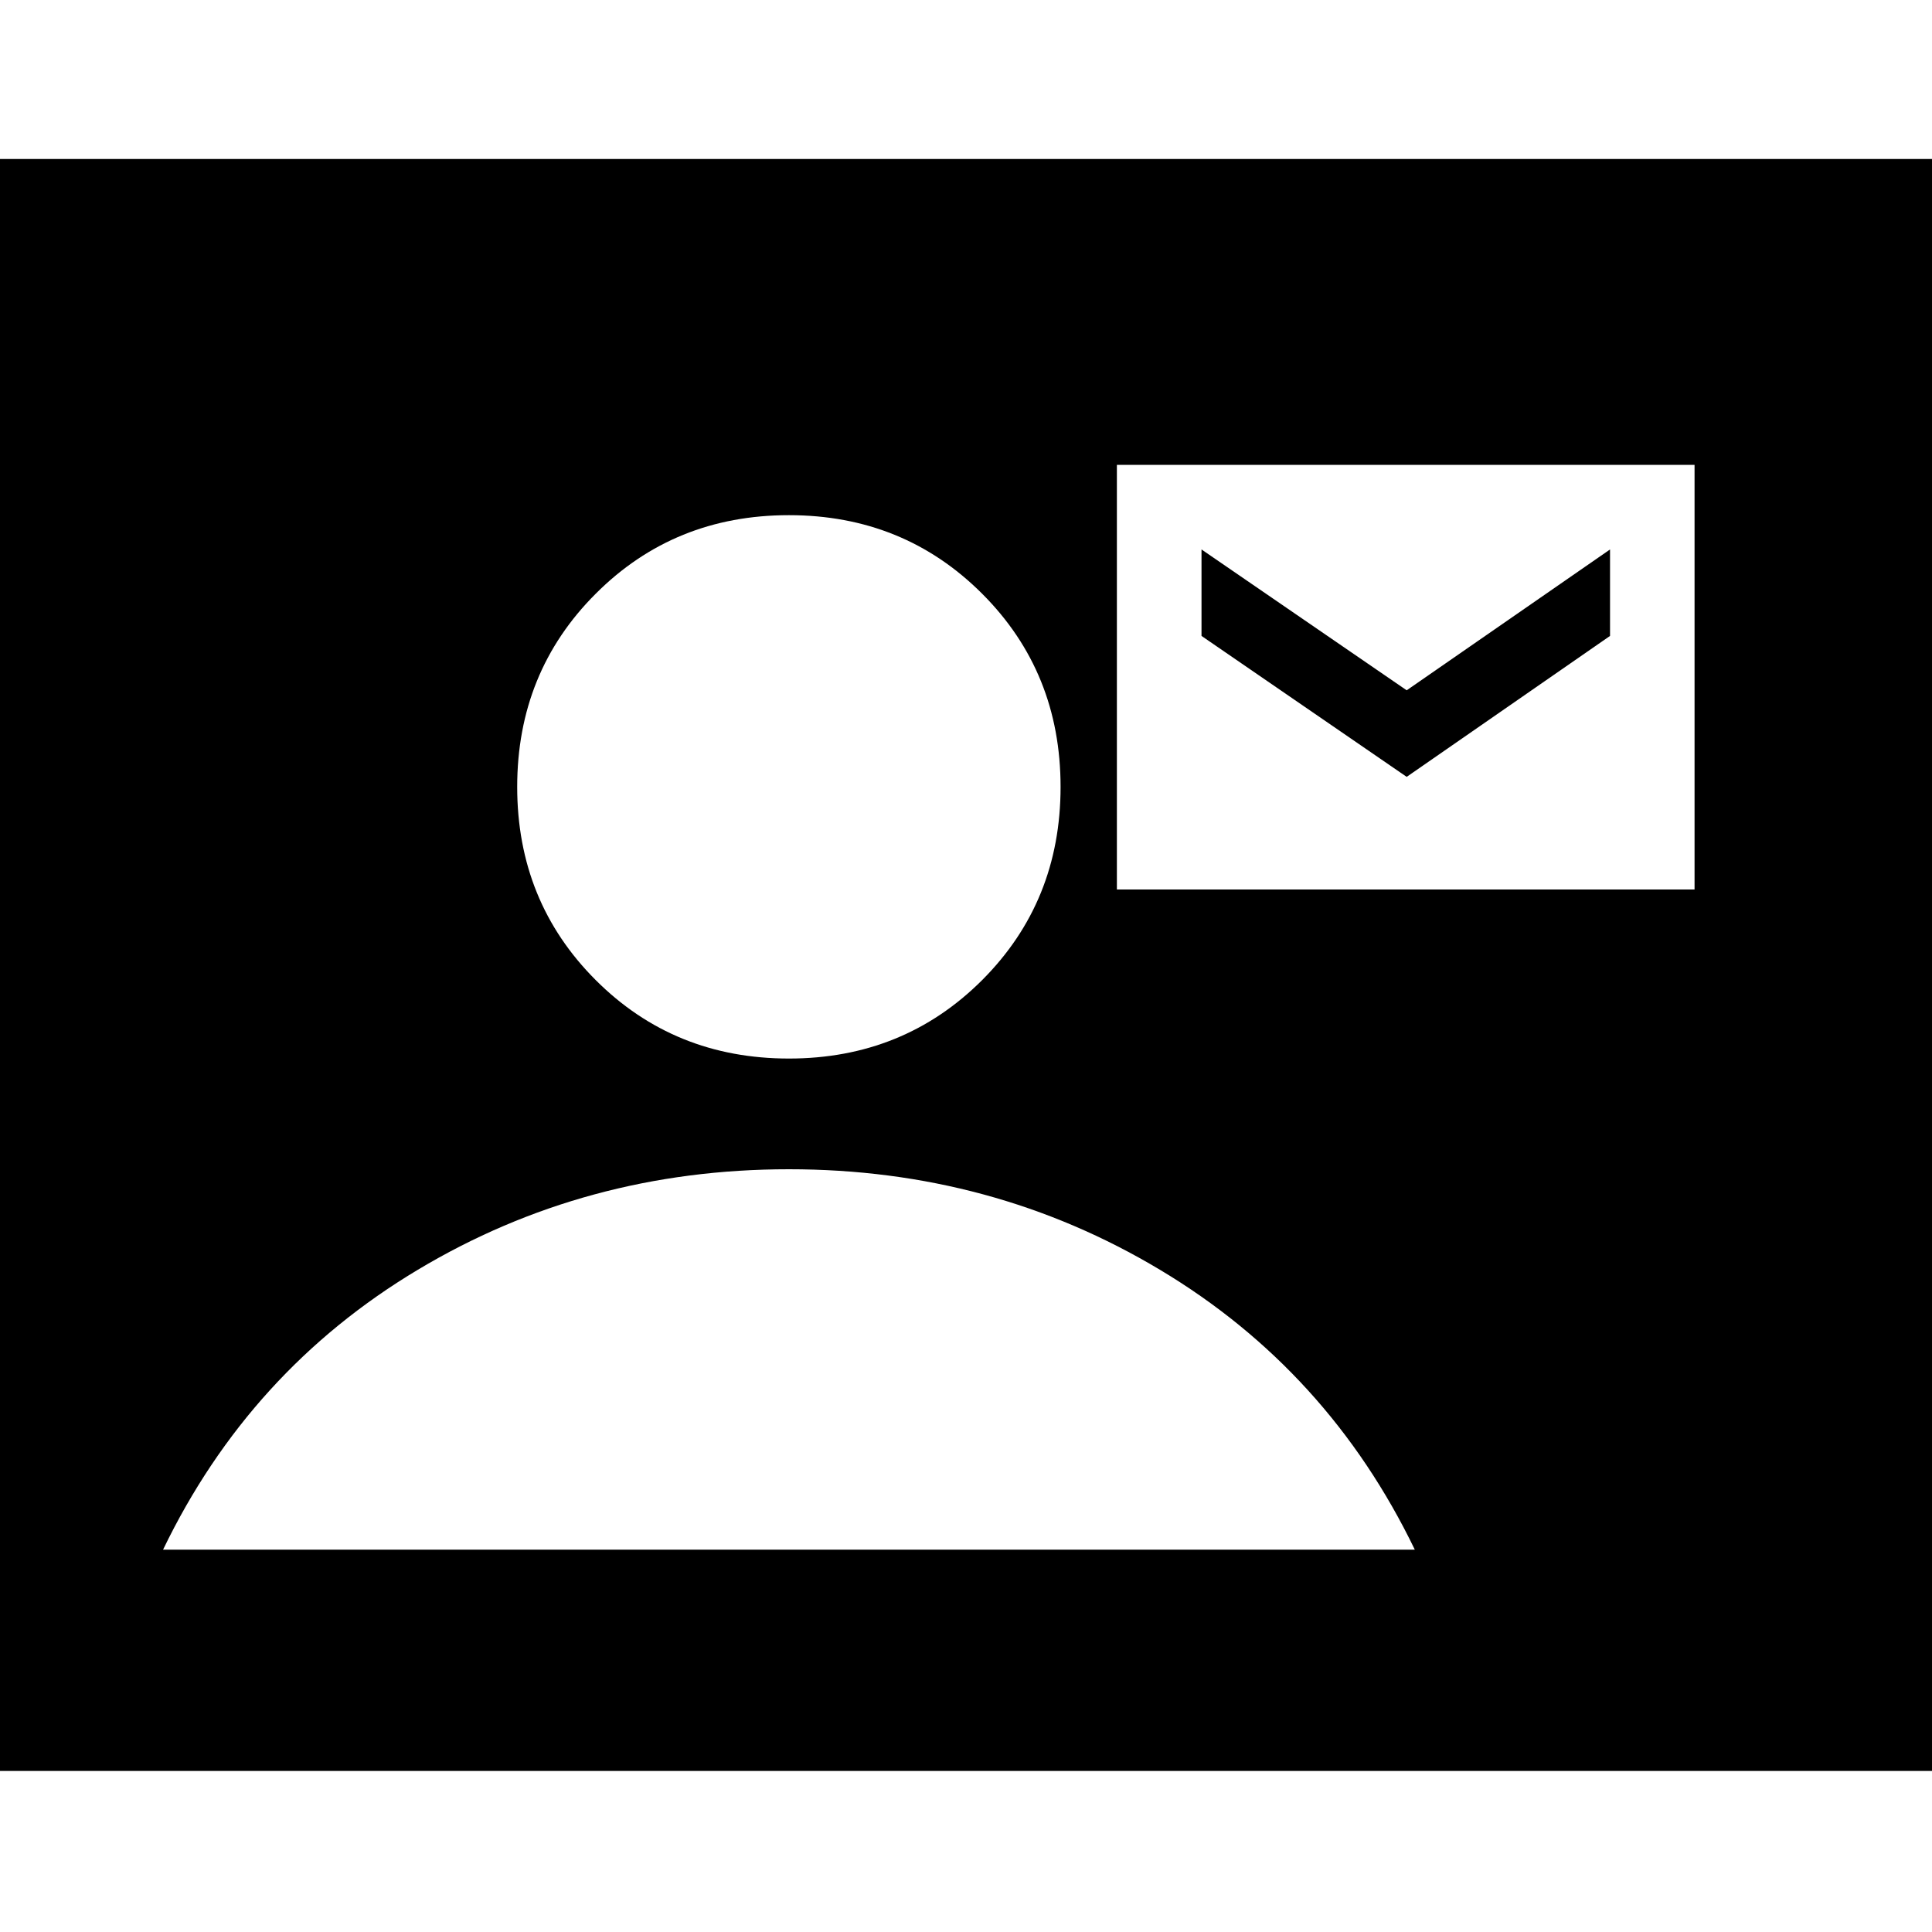 <svg xmlns="http://www.w3.org/2000/svg" height="20" width="20"><path d="M-.708 18.333V1.646h21.416v16.687Zm8.875-7.375q1.187 0 2-.812.812-.813.812-2 0-1.188-.812-2-.813-.813-2-.813-1.188 0-2 .813-.813.812-.813 2 0 1.187.813 2 .812.812 2 .812Zm3.395-1.75h5.98V4.812h-5.98Zm-9.874 6.834h12.958q-.896-1.854-2.636-2.896-1.739-1.042-3.843-1.042-2.105 0-3.844 1.042-1.74 1.042-2.635 2.896Zm12.874-8-2.124-1.459v-.895l2.124 1.458 2.105-1.458v.895Z"/></svg>